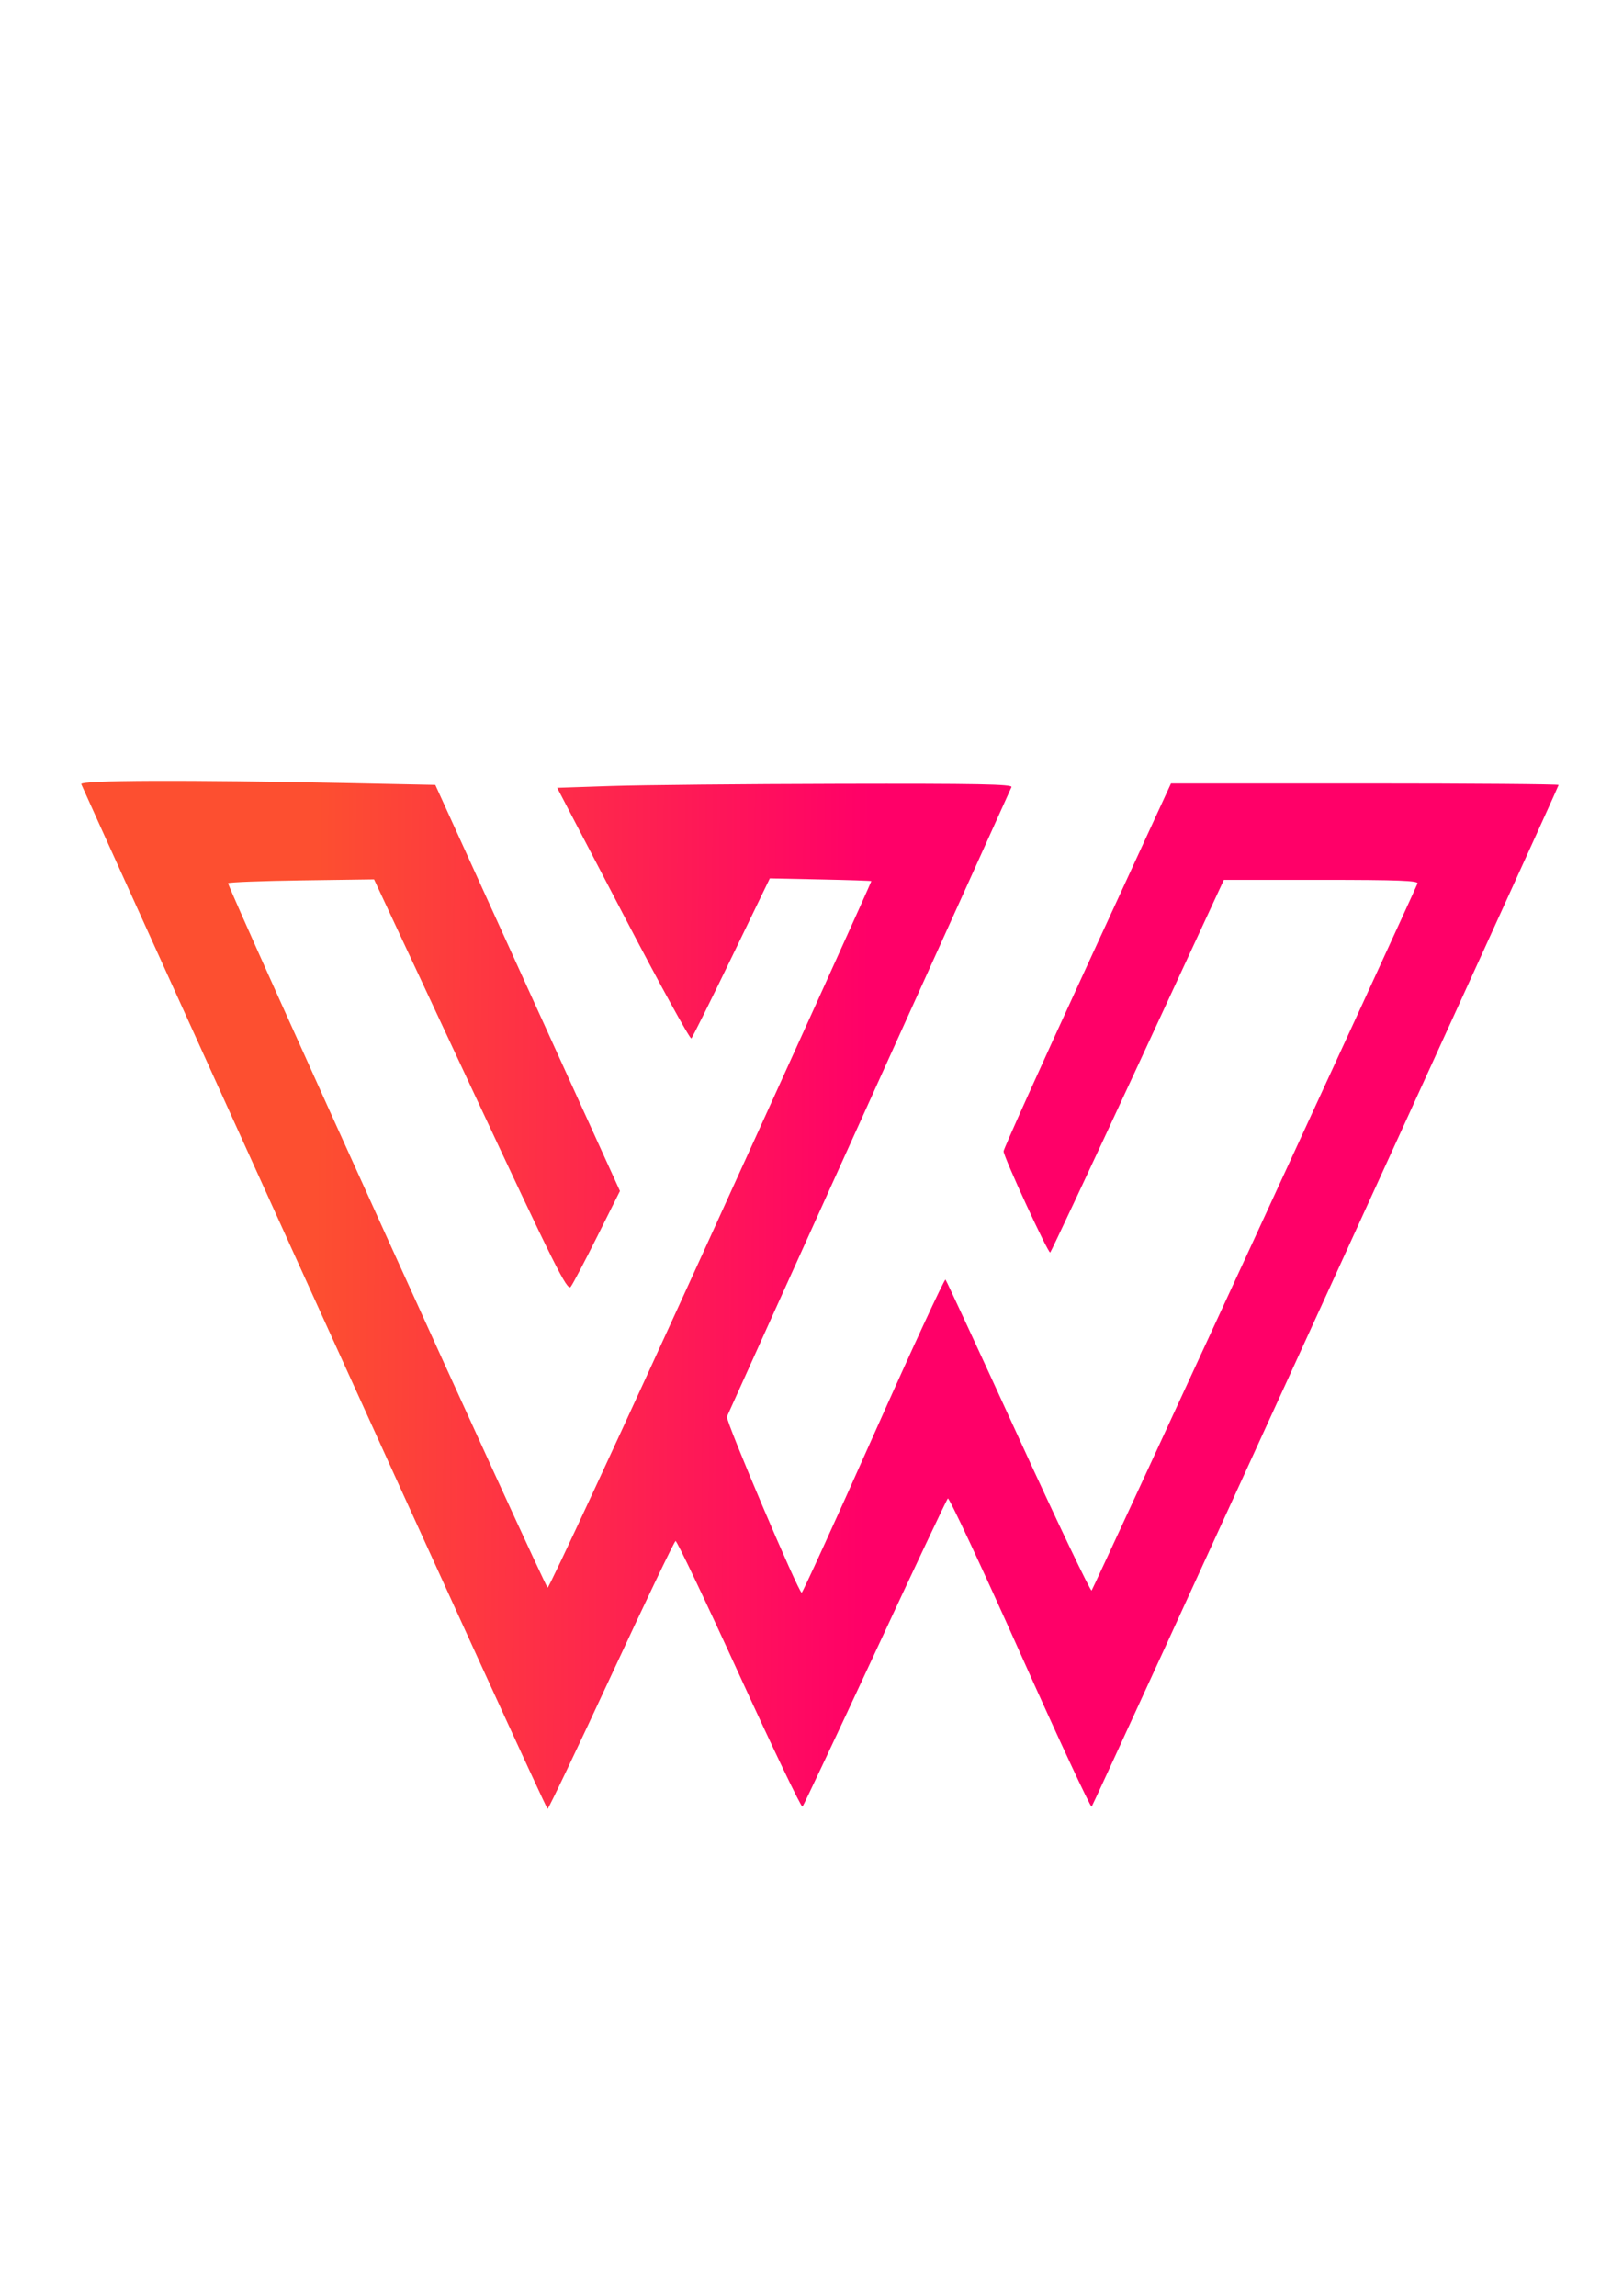 <?xml version="1.0" encoding="UTF-8" standalone="no"?>
<svg
   xmlns:dc="http://purl.org/dc/elements/1.1/"
   xmlns:cc="http://creativecommons.org/ns#"
   xmlns:rdf="http://www.w3.org/1999/02/22-rdf-syntax-ns#"
   xmlns:svg="http://www.w3.org/2000/svg"
   xmlns="http://www.w3.org/2000/svg"
   xmlns:xlink="http://www.w3.org/1999/xlink"
   xmlns:sodipodi="http://sodipodi.sourceforge.net/DTD/sodipodi-0.dtd"
   xmlns:inkscape="http://www.inkscape.org/namespaces/inkscape"
   width="210mm"
   height="297mm"
   viewBox="0 0 210 297"
   version="1.1"
   id="svg8"
   inkscape:version="1.0.1 (3bc2e813f5, 2020-09-07)"
   sodipodi:docname="logo.svg">
  <defs
     id="defs2">
    <linearGradient
       inkscape:collect="always"
       id="linearGradient947">
      <stop
         style="stop-color:#fd4f30;stop-opacity:1;"
         offset="0"
         id="stop943" />
      <stop
         style="stop-color:#ff0068;stop-opacity:1"
         offset="1"
         id="stop945" />
    </linearGradient>
    <linearGradient
       inkscape:collect="always"
       xlink:href="#linearGradient947"
       id="linearGradient949"
       x1="159.379"
       y1="849.13"
       x2="429.041"
       y2="850.763"
       gradientUnits="userSpaceOnUse"
       gradientTransform="matrix(0.265,0,0,0.265,-1.512,-56.696)" />
  </defs>
  <sodipodi:namedview
     id="base"
     pagecolor="#ffffff"
     bordercolor="#666666"
     borderopacity="1.0"
     inkscape:pageopacity="0.0"
     inkscape:pageshadow="2"
     inkscape:zoom="0.7"
     inkscape:cx="371.85039"
     inkscape:cy="561.25984"
     inkscape:document-units="mm"
     inkscape:current-layer="layer1"
     inkscape:document-rotation="0"
     showgrid="false"
     inkscape:window-width="1280"
     inkscape:window-height="961"
     inkscape:window-x="-8"
     inkscape:window-y="-8"
     inkscape:window-maximized="1" />
  <g
     inkscape:label="Στρώση 1"
     inkscape:groupmode="layer"
     id="layer1">
    <path
       style="fill:url(#linearGradient949);fill-opacity:1;stroke-width:0.378;stroke-miterlimit:4;stroke-dasharray:none"
       d="M 40.657,167.969 C 24.177,131.641 10.612,101.705 10.513,101.445 c -0.2,-0.521 13.446,-0.574 34.667,-0.136 l 11.144,0.23 11.946,26.269 11.946,26.269 -2.93,5.859 c -1.612,3.222 -3.159,6.162 -3.439,6.532 -0.45,0.596 -1.932,-2.373 -12.978,-26.017 l -12.47,-26.69 -9.327,0.129 c -5.13,0.071 -9.432,0.234 -9.56,0.362 -0.211,0.211 40.735,90.472 41.342,91.135 0.142,0.155 9.645,-20.329 21.117,-45.521 11.472,-25.192 20.819,-45.839 20.771,-45.883 -0.048,-0.043 -3.024,-0.139 -6.612,-0.214 l -6.524,-0.135 -4.933,10.205 c -2.713,5.613 -5.061,10.336 -5.219,10.495 -0.157,0.16 -4.127,-7.069 -8.823,-16.064 l -8.537,-16.354 7.051,-0.234 c 3.878,-0.129 17.147,-0.256 29.486,-0.283 17.815,-0.039 22.396,0.048 22.243,0.423 -0.106,0.26 -8.392,18.587 -18.412,40.727 -10.021,22.14 -18.303,40.464 -18.406,40.721 -0.197,0.492 9.274,22.786 9.673,22.769 0.128,-0.005 4.314,-9.177 9.304,-20.381 4.989,-11.204 9.177,-20.257 9.305,-20.117 0.129,0.14 4.376,9.307 9.44,20.372 5.063,11.065 9.323,19.995 9.467,19.844 0.198,-0.208 41.219,-89.187 42.165,-91.461 0.155,-0.372 -2.476,-0.472 -12.429,-0.472 h -12.626 l -11.133,24.037 c -6.123,13.22 -11.225,24.094 -11.338,24.165 -0.256,0.159 -6.03,-12.372 -6.033,-13.093 -0.001,-0.288 4.873,-11.112 10.831,-24.053 l 10.833,-23.529 h 25.077 c 13.792,0 25.077,0.088 25.077,0.197 0,0.313 -60.14,131.877 -60.419,132.173 -0.138,0.147 -4.316,-8.833 -9.285,-19.954 -4.969,-11.122 -9.165,-20.086 -9.325,-19.922 -0.16,0.165 -4.399,9.144 -9.42,19.954 -5.021,10.81 -9.246,19.776 -9.388,19.925 -0.142,0.149 -3.828,-7.545 -8.191,-17.097 -4.363,-9.552 -8.066,-17.325 -8.231,-17.274 -0.164,0.051 -3.906,7.868 -8.315,17.37 -4.409,9.502 -8.12,17.281 -8.246,17.287 -0.126,0.006 -13.712,-29.712 -30.192,-66.04 z"
       id="path901" />
  </g>
</svg>
